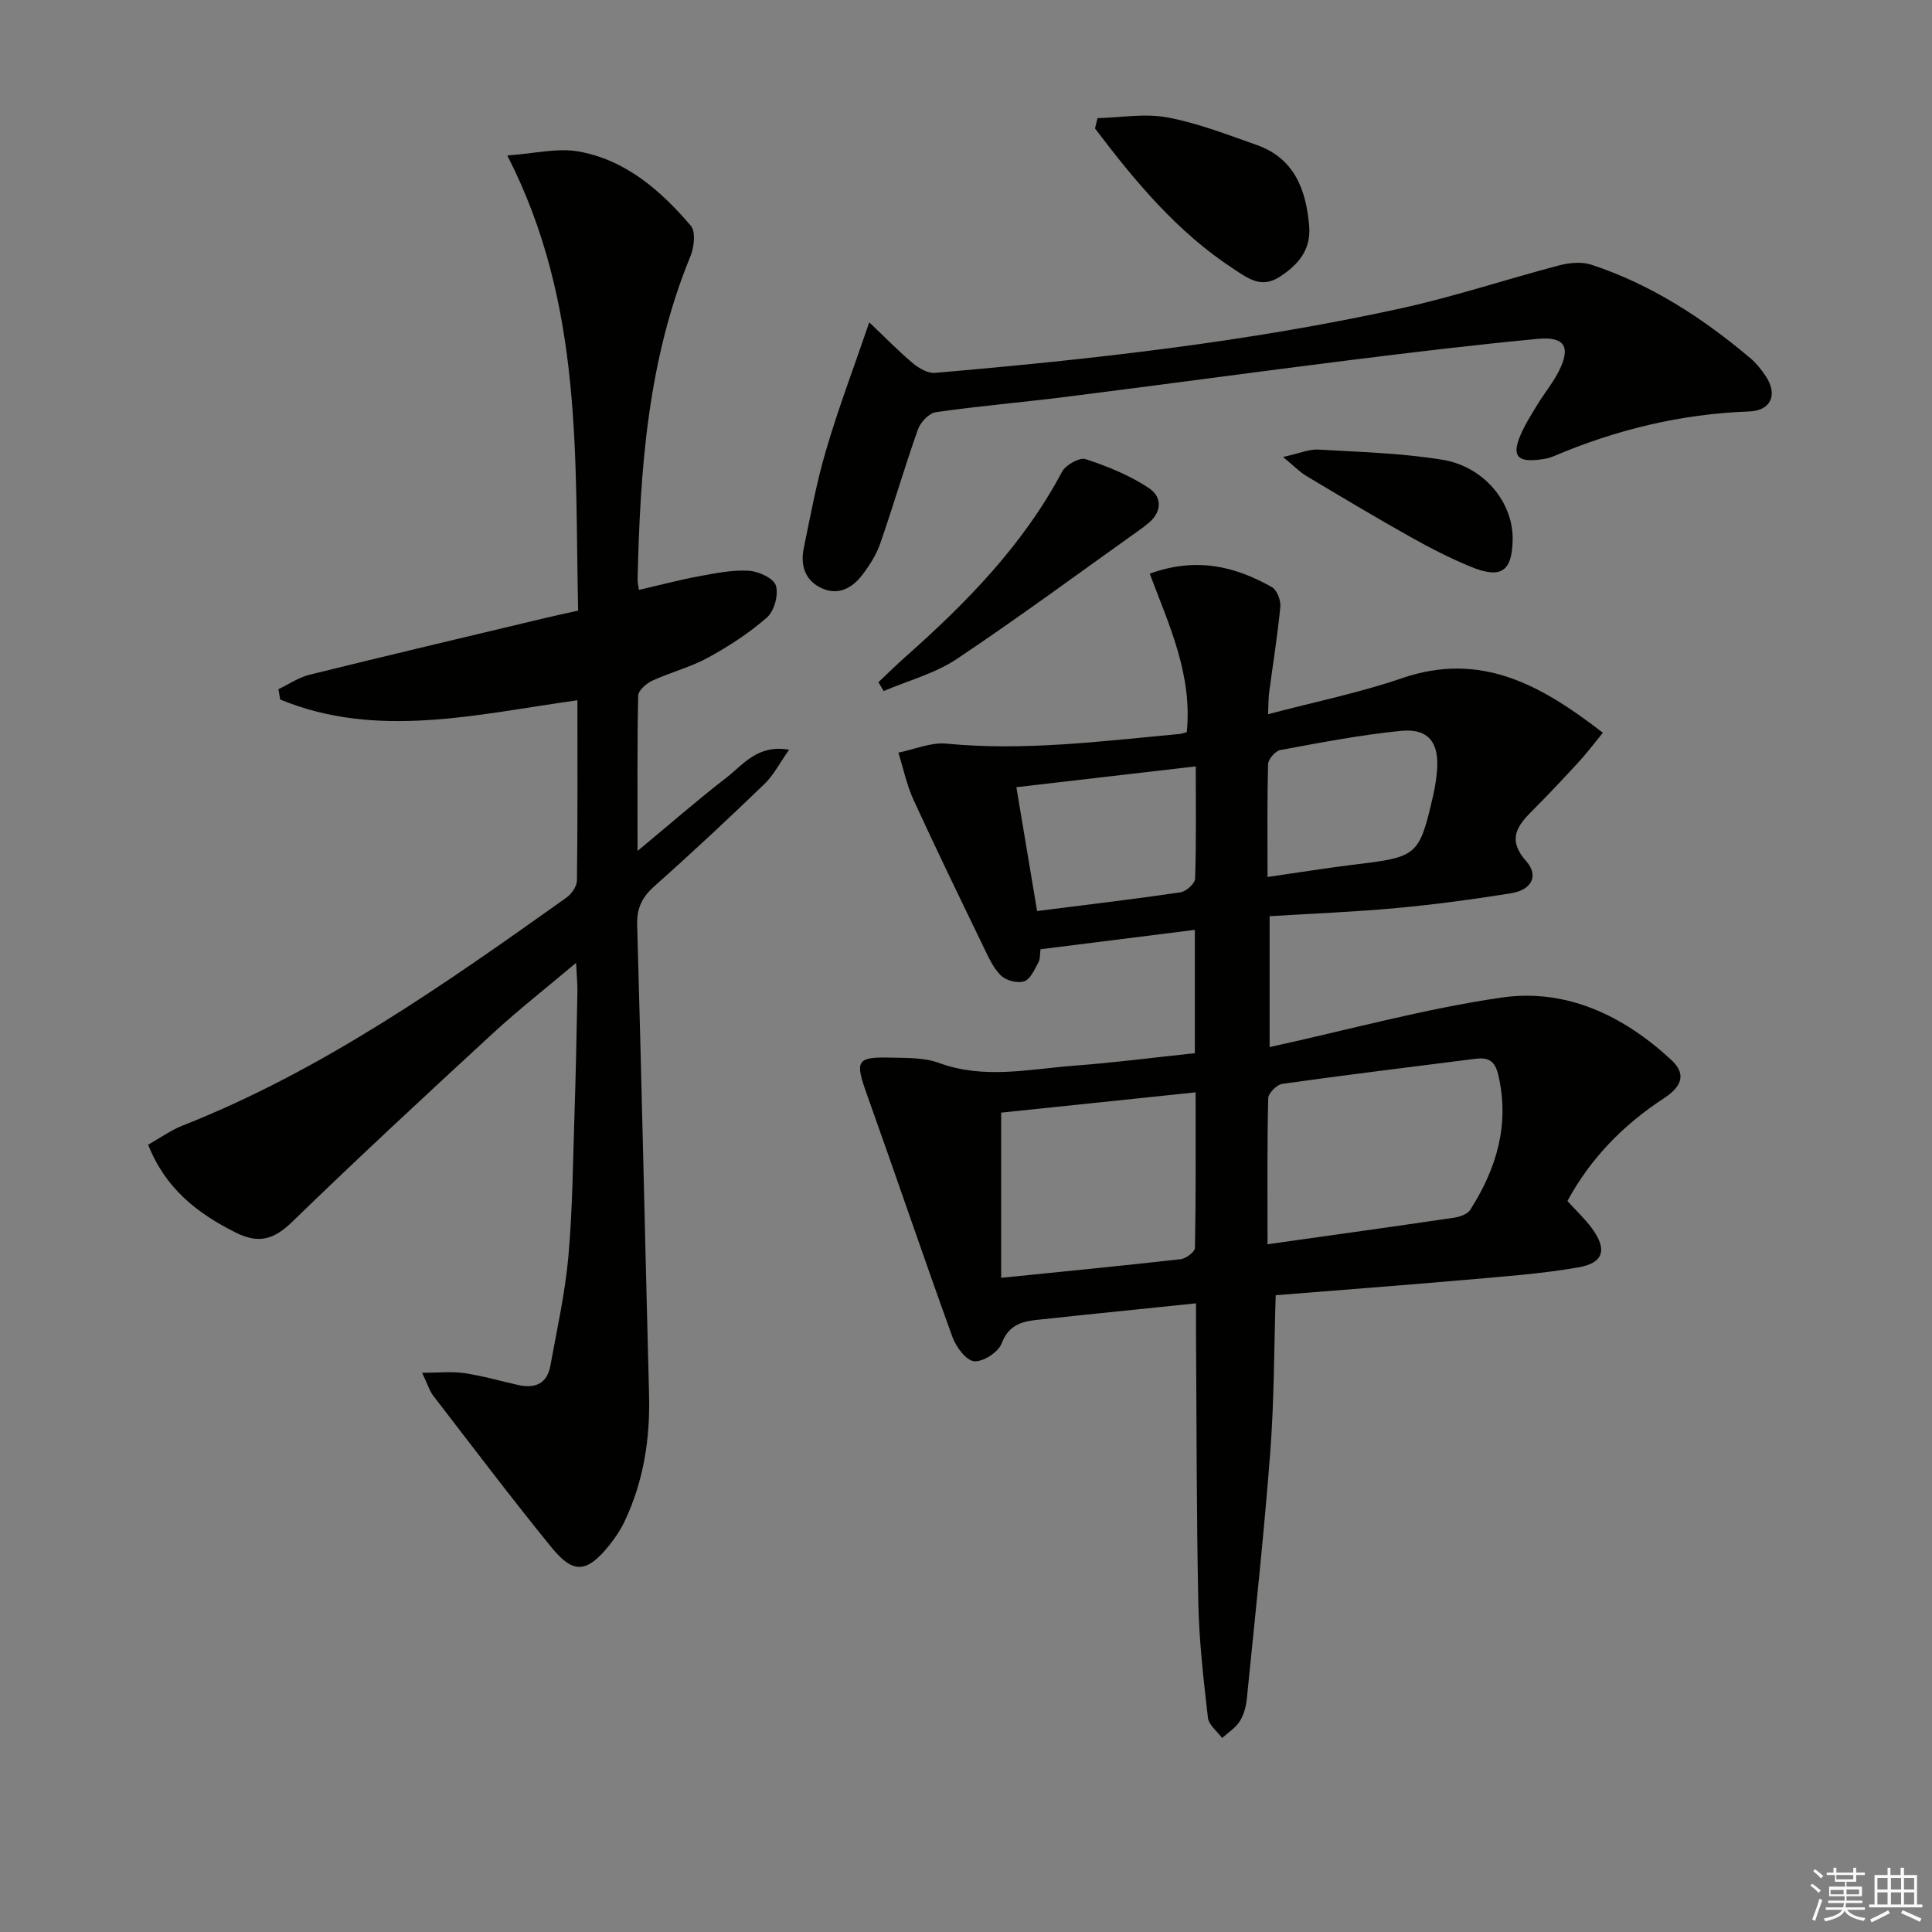 <svg enable-background="new 0 0 400 400" viewBox="0 0 400 400" xmlns="http://www.w3.org/2000/svg"><rect x="0" y="0" width="400" height="400" fill="#808080" stroke="none"/><g fill="#010100"><path d="m245.71 151.59c1.2-11.99-3.73-22.3-7.67-32.82 9.7-3.51 17.71-1.5 25.31 2.8 1.04.59 1.85 2.73 1.73 4.05-.57 5.92-1.53 11.8-2.31 17.71-.17 1.27-.14 2.56-.23 4.54 9.63-2.55 18.88-4.42 27.73-7.46 16.4-5.62 28.87 1.47 41.59 11.3-1.93 2.35-3.39 4.3-5.03 6.08-3.16 3.43-6.35 6.83-9.65 10.13-3.18 3.18-5.1 5.98-1.21 10.36 2.68 3.02 1.17 5.97-3.12 6.66-7.86 1.26-15.77 2.33-23.7 3.06-8.6.8-17.23 1.13-26.29 1.69v27.1c16.27-3.57 31.97-7.91 47.98-10.25 13.45-1.96 25.3 3.74 35.21 12.93 3.37 3.13 1.8 5.72-1.56 7.92-8.33 5.45-15.16 12.36-19.97 21.27 1.75 1.93 3.58 3.63 5.04 5.61 3.25 4.41 2.51 7.22-2.83 8.14-7.66 1.32-15.46 1.88-23.22 2.56-12.9 1.13-25.82 2.1-39.39 3.19-.35 10.97-.31 21.73-1.12 32.43-1.3 17.04-3.15 34.04-4.85 51.05-.16 1.62-.61 3.38-1.47 4.73-.87 1.38-2.41 2.33-3.65 3.47-1.02-1.39-2.77-2.7-2.94-4.19-.91-7.91-1.83-15.86-1.99-23.81-.39-18.65-.35-37.32-.48-55.98-.01-1.8 0-3.6 0-6.02-8.79.91-17.01 1.75-25.22 2.6-2.31.24-4.62.52-6.93.74-3.5.34-6.53.83-8.1 4.98-.68 1.8-3.86 3.85-5.69 3.67-1.68-.17-3.73-2.95-4.48-5-6.04-16.67-11.72-33.47-17.69-50.17-2.54-7.1-2.26-7.87 5.01-7.69 3.31.08 6.84-.02 9.86 1.09 9.39 3.46 18.75 1.27 28.11.57 8.26-.62 16.48-1.69 24.89-2.58 0-8.56 0-16.66 0-25.53-10.7 1.34-21.14 2.65-31.95 4.01-.14.96-.04 2.01-.46 2.77-.79 1.44-1.64 3.44-2.92 3.87-1.36.46-3.71-.14-4.78-1.17-1.6-1.54-2.6-3.77-3.59-5.84-4.91-10.15-9.84-20.3-14.54-30.55-1.42-3.09-2.11-6.51-3.14-9.78 3.3-.67 6.69-2.17 9.9-1.87 16.19 1.56 32.18-.5 48.21-1.99.44-.03.9-.2 1.6-.38zm16.72 106.02c13.41-1.89 26.02-3.64 38.62-5.5 1.19-.18 2.77-.72 3.34-1.62 5.44-8.53 8.2-17.59 5.83-27.88-.72-3.1-2.15-3.73-4.8-3.39-13.32 1.69-26.65 3.31-39.94 5.18-1.13.16-2.88 1.93-2.91 2.98-.24 9.77-.14 19.56-.14 30.23zm-14.89-31.45c-14.11 1.47-27.54 2.87-40.26 4.2v34.2c13.14-1.33 25.16-2.5 37.16-3.86 1.11-.13 2.95-1.51 2.96-2.34.21-10.59.14-21.17.14-32.2zm.03-67.49c-12.85 1.49-24.81 2.88-37.14 4.31 1.5 8.94 2.88 17.19 4.29 25.64 10.3-1.31 20-2.45 29.67-3.87 1.17-.17 3-1.8 3.04-2.8.26-7.47.14-14.94.14-23.28zm14.86 22.9c6.47-.93 12.31-1.88 18.18-2.59 12.81-1.54 13.23-1.83 16.06-14.06.41-1.77.7-3.58.85-5.39.48-5.82-1.8-8.78-7.51-8.21-8.37.84-16.66 2.44-24.94 3.97-1.02.19-2.49 1.87-2.52 2.9-.22 7.59-.12 15.19-.12 23.38z"/><path d="m119.7 126.42c-.73-31.62 1.14-63.38-14.67-94.23 5.55-.38 10.32-1.61 14.74-.83 9.75 1.73 17.02 8.07 23.25 15.37 1.06 1.24.69 4.49-.09 6.37-8.84 21.49-10.41 44.13-10.92 66.95-.01.49.12.98.27 2.08 4.19-.96 8.25-2.04 12.37-2.81 3.41-.63 6.91-1.35 10.32-1.16 2.03.11 5.17 1.53 5.66 3.05.6 1.88-.31 5.28-1.82 6.61-3.69 3.25-7.93 5.99-12.26 8.36-3.62 1.98-7.74 3.01-11.5 4.75-1.23.57-2.9 2.02-2.92 3.11-.22 10.27-.13 20.55-.13 32.14 6.71-5.57 12.41-10.55 18.4-15.18 3.49-2.7 6.42-6.91 12.98-5.78-1.95 2.75-3.2 5.25-5.09 7.08-7.43 7.16-14.96 14.21-22.68 21.06-2.57 2.28-3.79 4.5-3.69 8.05.92 32.44 1.62 64.88 2.46 97.32.24 9.12-1.12 17.9-5.03 26.18-.84 1.79-1.97 3.48-3.21 5.03-4.6 5.71-7.41 6.02-11.93.47-8.38-10.3-16.39-20.91-24.5-31.43-.78-1.01-1.16-2.34-2.31-4.76 3.44 0 6.13-.31 8.71.07 3.76.56 7.45 1.62 11.17 2.46 3.48.78 5.99-.25 6.67-3.99 1.35-7.5 3.05-14.98 3.72-22.55.88-9.77.94-19.61 1.27-29.42.28-8.48.44-16.96.61-25.44.03-1.62-.15-3.24-.28-6-6.26 5.28-11.96 9.73-17.26 14.62-13.95 12.86-27.87 25.75-41.48 38.97-3.79 3.68-6.93 4.66-11.75 2.24-7.97-4-14.53-9.11-18.11-18.18 2.5-1.41 4.66-2.98 7.06-3.93 29.06-11.46 54.33-29.3 79.54-47.22 1.06-.76 2.16-2.34 2.18-3.56.16-12.29.1-24.59.1-37.31-20.93 2.91-41.45 8.12-61.54-.15-.12-.71-.24-1.43-.36-2.14 2.13-1.02 4.17-2.43 6.42-2.99 16.26-4.02 32.57-7.87 48.86-11.76 2.09-.51 4.17-.94 6.77-1.52z"/><path d="m179.97 66.74c3.58 3.39 6.18 6.09 9.04 8.47 1.24 1.03 3.08 2.11 4.54 1.99 32.43-2.79 64.77-6.38 96.6-13.38 11-2.42 21.73-6.01 32.64-8.87 2.11-.55 4.66-.81 6.67-.15 12.34 4.06 23.05 11.02 32.91 19.34 1.26 1.06 2.33 2.41 3.24 3.79 2.48 3.77 1.09 7.1-3.5 7.26-14.14.51-27.57 3.79-40.53 9.3-.9.38-1.91.56-2.89.67-4.53.55-5.67-.79-3.95-4.93.95-2.28 2.31-4.4 3.6-6.52 1.38-2.27 3.11-4.36 4.32-6.71 2.63-5.11 1.38-7.38-4.29-6.84-13.06 1.23-26.08 2.8-39.1 4.43-19.44 2.43-38.86 5.09-58.3 7.54-9.06 1.15-18.18 1.91-27.22 3.21-1.41.2-3.17 2.08-3.7 3.56-2.77 7.82-5.09 15.8-7.81 23.64-.8 2.3-2.19 4.49-3.67 6.44-2.05 2.69-4.88 4.35-8.3 2.87-3.53-1.53-4.6-4.71-3.87-8.29 1.39-6.81 2.66-13.68 4.62-20.34 2.46-8.41 5.58-16.63 8.95-26.48z"/><path d="m227.23 24.46c4.83-.12 9.81-1.02 14.46-.15 6.29 1.17 12.38 3.55 18.46 5.69 7.84 2.76 10.27 9.27 10.9 16.78.41 4.88-2.19 8-6.12 10.54-3.83 2.48-6.6.27-9.48-1.61-11.73-7.64-20.45-18.18-28.74-29.11.17-.71.34-1.43.52-2.14z"/><path d="m181.87 141.24c1.89-1.78 3.73-3.6 5.67-5.32 12.63-11.19 24.32-23.14 32.35-38.26.75-1.41 3.64-3.02 4.89-2.6 4.57 1.52 9.2 3.37 13.16 6.05 2.77 1.87 2.64 5.14-.5 7.45-.27.2-.5.44-.77.63-12.82 9.12-25.47 18.48-38.54 27.22-4.52 3.02-10.09 4.49-15.18 6.67-.37-.62-.73-1.23-1.08-1.84z"/><path d="m265.63 94.61c3.51-.77 5.43-1.64 7.3-1.53 8.59.5 17.25.73 25.72 2.11 8.67 1.42 14.63 8.89 14.53 16.45-.09 6.69-2.37 8.3-8.74 5.67-4.29-1.77-8.44-3.9-12.49-6.18-7.23-4.06-14.35-8.32-21.46-12.57-1.35-.8-2.47-1.98-4.86-3.95z"/></g><path d="m374.8 390.4.4-.4c.7.5 1.3 1 1.8 1.4l-.5.5c-.5-.6-1.1-1.1-1.7-1.5zm1 7.3-.6-.3c.5-1.4 1.1-2.8 1.5-4.3.2.1.4.2.6.3-.5 1.3-1 2.8-1.5 4.3zm-.4-10.3.4-.4c.4.3 1 .8 1.7 1.4l-.5.5c-.4-.5-1-1-1.6-1.5zm2.5.3h1.7v-1h.6v1h3.5v-1h.6v1h1.8v.5h-1.8v1.4h-2v1h3.2v2h-3.2v.9h3.3v.5h-3.4c0 .3-.1.6-.1.9h4v.5h-3.7c.7.9 1.9 1.5 3.8 1.7-.1.2-.2.4-.3.6-2.1-.4-3.5-1.1-4-2.1-.4 1-1.8 1.7-4 2.2-.1-.2-.2-.4-.3-.6 2.1-.4 3.4-1 3.8-1.8h-3.4v-.5h3.6c.1-.3.1-.6.2-.9h-3.3v-.5h3.4c0-.3 0-.6 0-.9h-3.2v-2h3.3v-1h-2.1v-1.4h-1.7v-.5zm1.1 3.5v1h2.7c0-.3 0-.4 0-.4 0-.1 0-.2 0-.2 0-.1 0-.2 0-.3h-2.7zm1.2-3v.9h3.5v-.9zm4.7 3h-2.6v.6.4h2.6z" fill="#fafafb"/><path d="m393.6 386.7h.6v1.5h2.7v6.1h1.1v.6h-11v-.6h1.1v-6.1h2.7v-1.5h.6v1.5h2.1v-1.5zm-2.7 8.8.4.6c-1.2.6-2.5 1.3-3.8 1.9-.1-.2-.2-.4-.3-.6 1.2-.6 2.5-1.2 3.7-1.9zm-2.2-6.7v2.4h2.1v-2.4zm0 3v2.5h2.1v-2.5zm2.8-3v2.4h2.1v-2.4zm0 3v2.5h2.1v-2.5zm6 6.1c-1.4-.7-2.7-1.3-3.9-1.8l.3-.6c1.5.6 2.7 1.2 3.9 1.7zm-1.2-9.1h-2.1v2.4h2.1zm-2.1 3v2.5h2.1v-2.5z" fill="#fafafb"/></svg>
